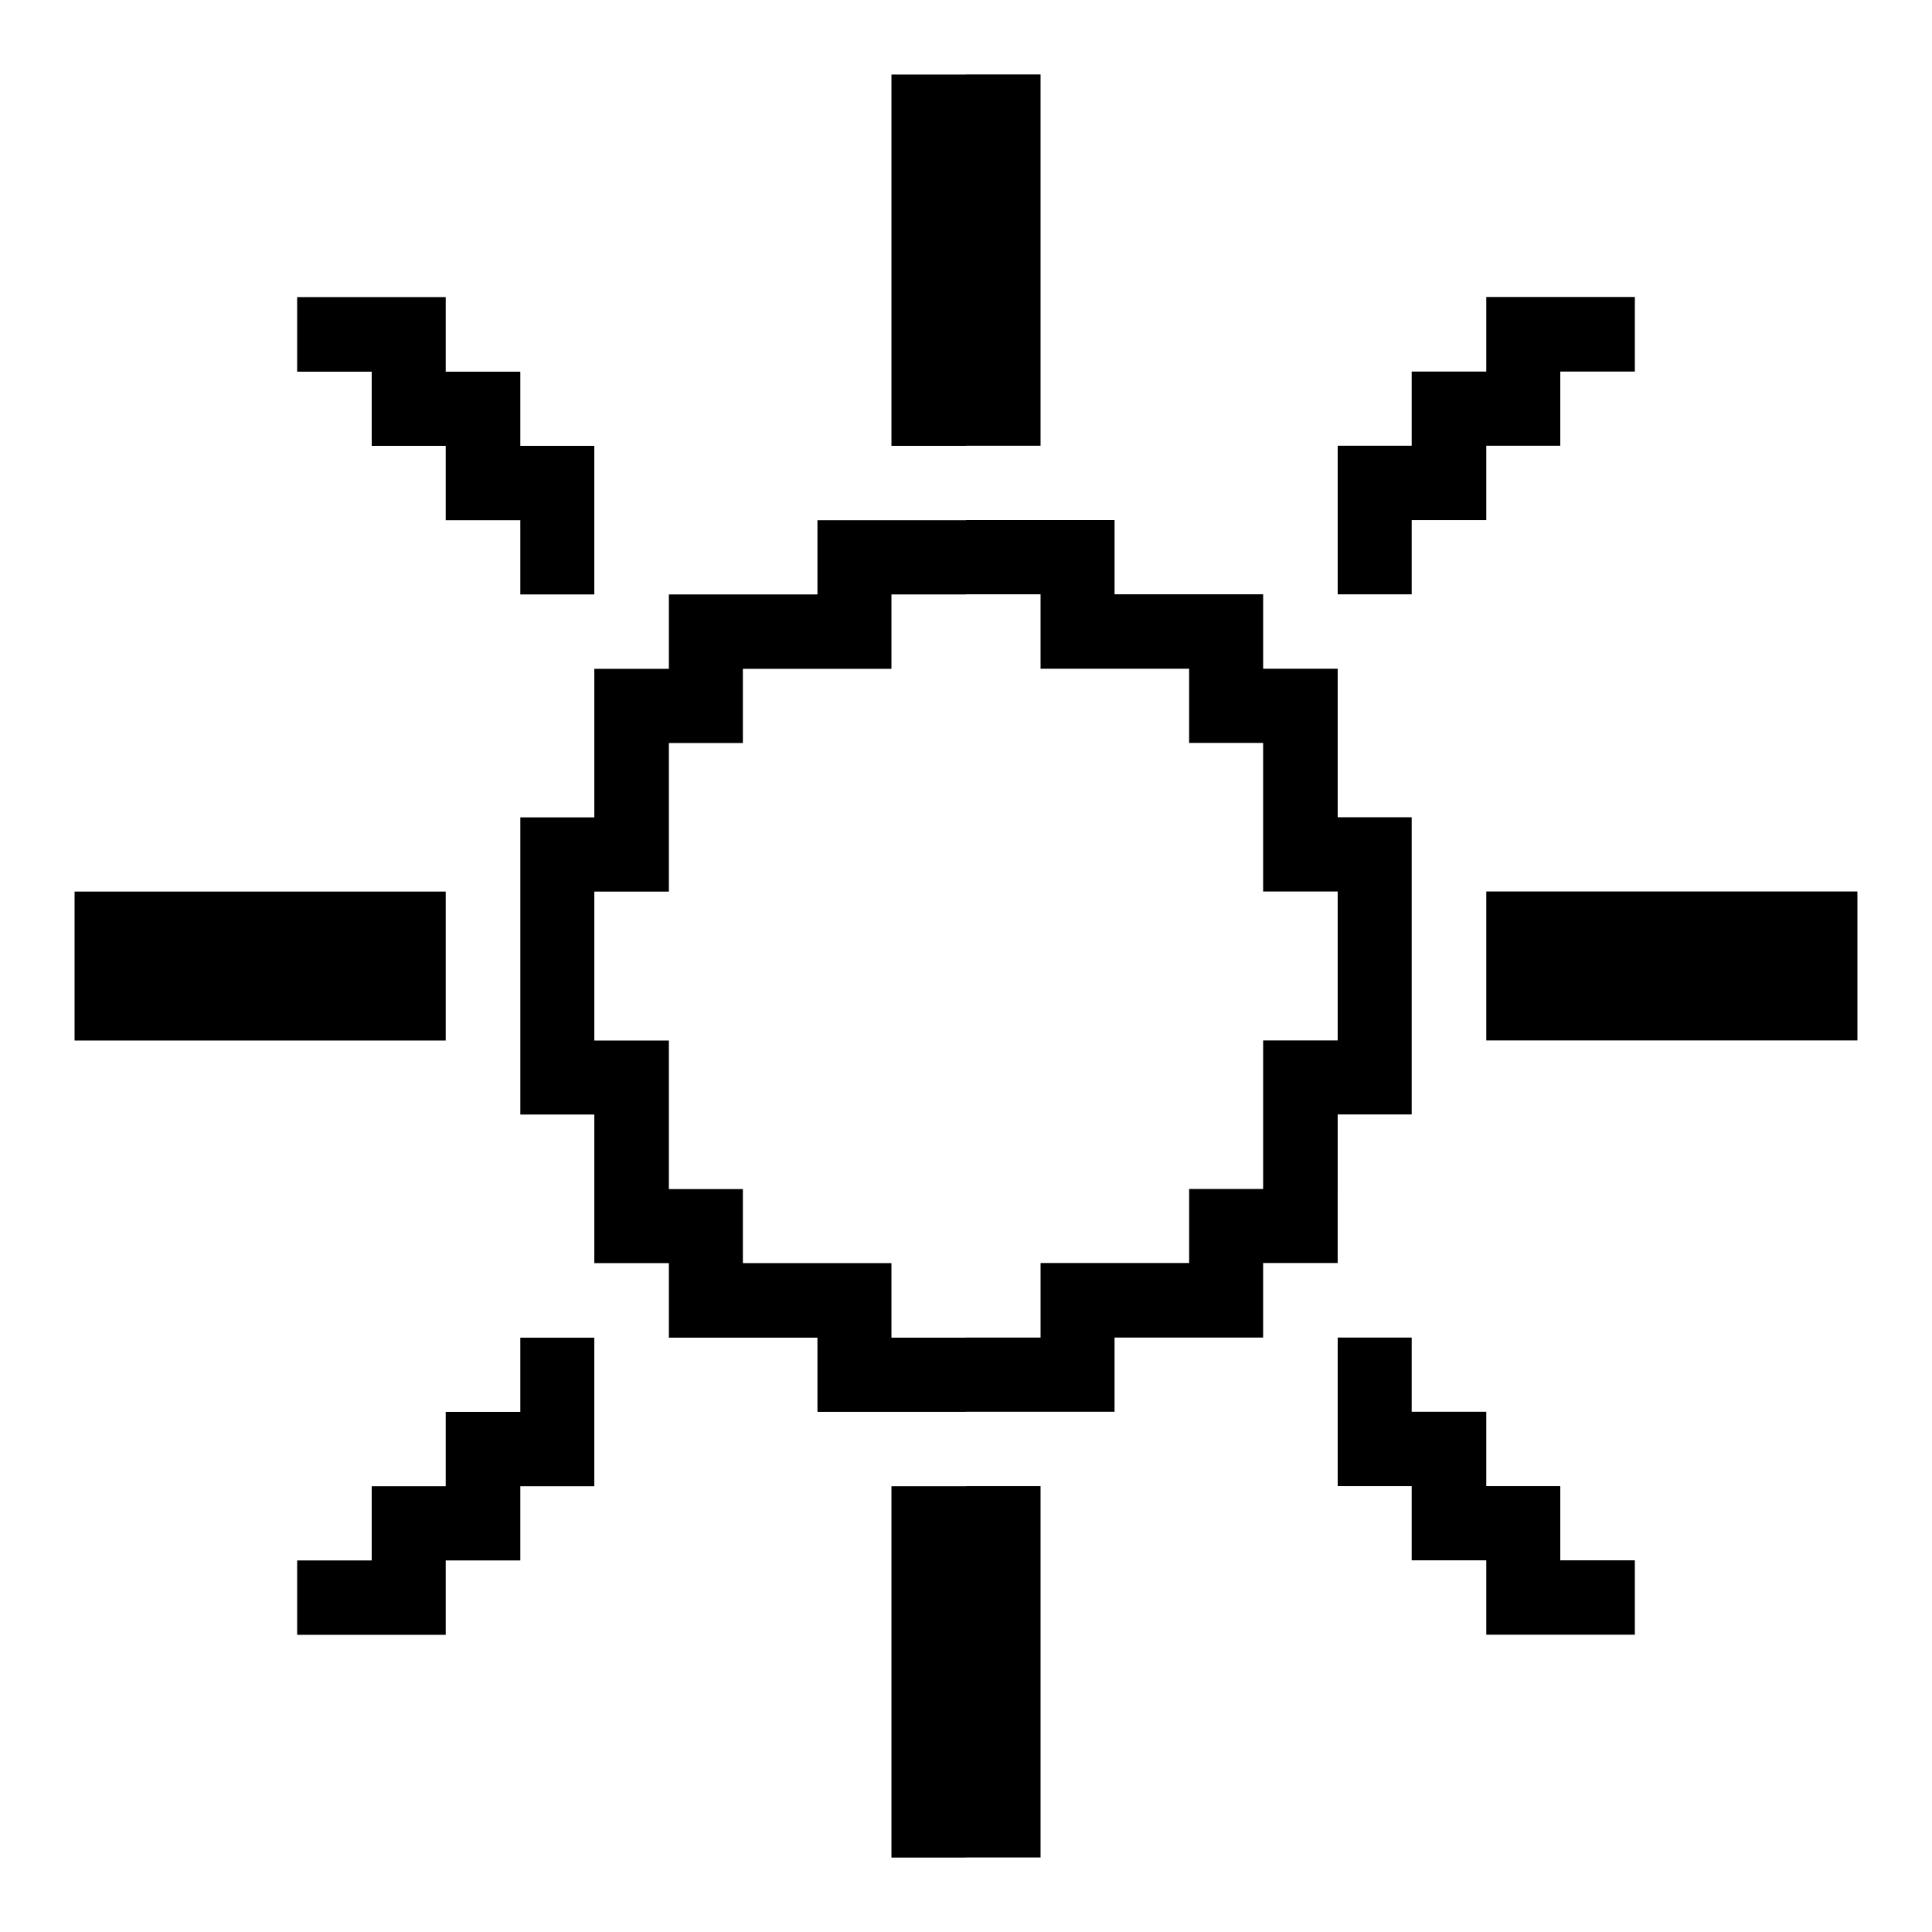 <svg height='100px' width='100px'  fill="#000000" xmlns="http://www.w3.org/2000/svg" xmlns:xlink="http://www.w3.org/1999/xlink" version="1.1" x="0px" y="0px" viewBox="0 0 100 100" enable-background="new 0 0 100 100" xml:space="preserve"><g><polygon points="26.931,73.078 23.07,73.078 23.07,76.928 19.24,76.928 19.24,80.768 15.381,80.768 15.381,84.618 19.24,84.618    23.07,84.618 23.07,80.768 26.931,80.768 26.931,76.928 30.761,76.928 30.761,73.078 30.761,69.238 26.931,69.238  "></polygon><polygon points="19.24,23.078 23.07,23.078 23.07,26.928 26.931,26.928 26.931,30.768 30.761,30.768 30.761,26.928 30.761,23.078    26.931,23.078 26.931,19.238 23.07,19.238 23.07,15.378 19.24,15.378 15.381,15.378 15.381,19.238 19.24,19.238  "></polygon><polygon points="19.24,53.858 23.07,53.858 23.07,49.998 23.07,46.148 19.24,46.148 15.381,46.148 11.551,46.148 7.69,46.148    3.86,46.148 3.86,49.998 3.86,53.858 7.69,53.858 11.551,53.858 15.381,53.858  "></polygon><polygon points="50,23.072 53.859,23.072 53.859,19.232 53.859,15.372 53.859,11.542 53.859,7.682 53.859,3.853 50,3.853 50,3.858    46.141,3.858 46.141,7.688 46.141,11.548 46.141,15.378 46.141,19.238 46.141,23.078 50,23.078  "></polygon><polygon points="80.76,76.922 76.93,76.922 76.93,73.072 73.069,73.072 73.069,69.232 69.239,69.232 69.239,73.072 69.239,76.922    73.069,76.922 73.069,80.762 76.93,80.762 76.93,84.612 80.76,84.612 84.619,84.612 84.619,80.762 80.76,80.762  "></polygon><polygon points="73.069,26.922 76.93,26.922 76.93,23.072 80.76,23.072 80.76,19.232 84.619,19.232 84.619,15.372 80.76,15.372    76.93,15.372 76.93,19.232 73.069,19.232 73.069,23.072 69.239,23.072 69.239,26.922 69.239,30.762 73.069,30.762  "></polygon><polygon points="50,76.928 46.141,76.928 46.141,80.768 46.141,84.618 46.141,88.458 46.141,92.308 46.141,96.148 50,96.148    50,96.143 53.859,96.143 53.859,92.302 53.859,88.452 53.859,84.612 53.859,80.762 53.859,76.922 50,76.922  "></polygon><polygon points="92.31,46.143 88.449,46.143 84.619,46.143 80.76,46.143 76.93,46.143 76.93,49.992 76.93,53.853 80.76,53.853    84.619,53.853 88.449,53.853 92.31,53.853 96.14,53.853 96.14,49.992 96.14,46.143  "></polygon><path d="M69.239,61.542v-3.86h3.83v-3.829v-3.86v-3.85v-3.841h-3.83v-3.85v-3.84H65.38v-3.851h-3.83h-3.86v-3.84h-3.83H50v0.006   h-3.859h-3.83v3.84h-3.86h-3.83v3.851h-3.859v3.84v3.85h-3.83v3.841v3.85v3.86v3.829h3.83v3.86v3.83h3.859v3.86h3.83h3.86v3.84   h3.83H50v-0.006h3.859h3.83v-3.84h3.86h3.83v-3.86h3.859V61.542z M61.55,61.542v3.83h-3.86h-3.83v3.86H50v0.006h-3.859v-3.86h-3.83   h-3.86v-3.83h-3.83v-3.86v-3.829h-3.859v-3.86v-3.85h3.859v-3.841v-3.85h3.83v-3.84h3.86h3.83v-3.851H50v-0.006h3.859v3.851h3.83   h3.86v3.84h3.83v3.85v3.841h3.859v3.85v3.86H65.38v3.829v3.86H61.55z"></path></g></svg>